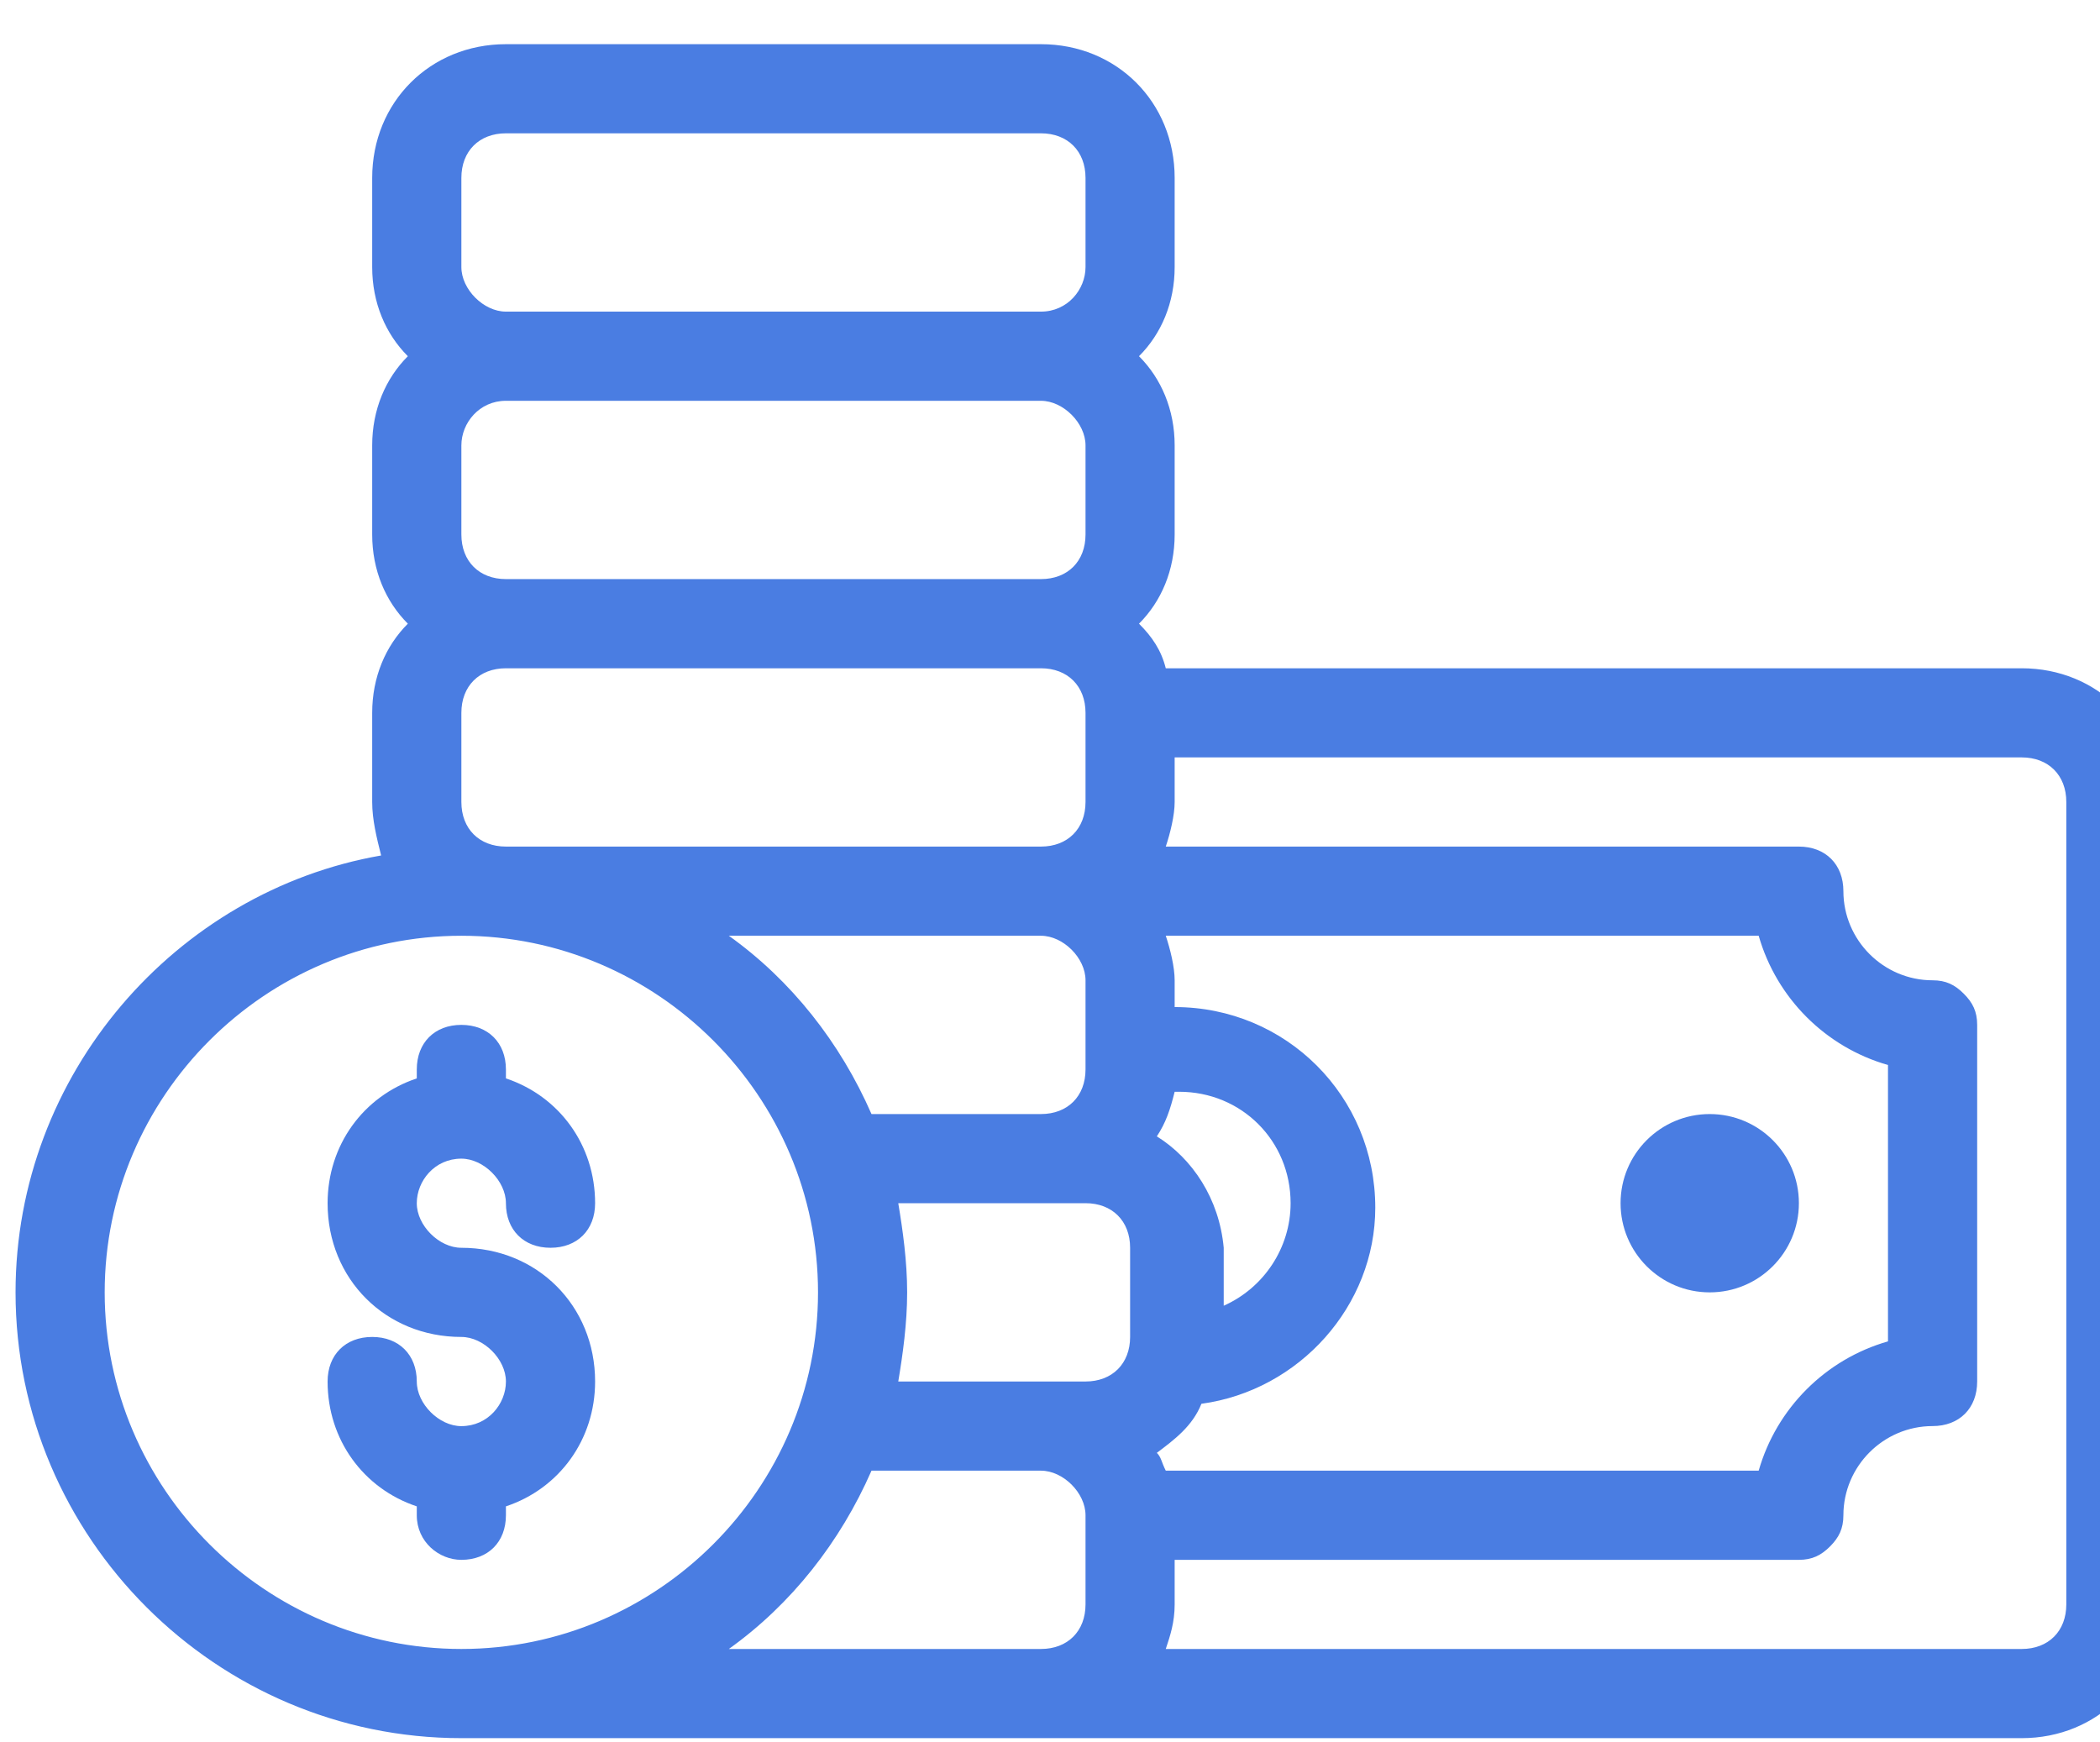 <svg width="47" height="39" viewBox="0 0 47 39" fill="none" xmlns="http://www.w3.org/2000/svg">
<path d="M10.325 34.914C10.924 34.914 11.323 34.515 11.323 33.916V33.717C12.521 33.318 13.319 32.22 13.319 30.923C13.319 29.227 12.022 27.929 10.325 27.929C9.827 27.929 9.328 27.43 9.328 26.932C9.328 26.433 9.727 25.934 10.325 25.934C10.824 25.934 11.323 26.433 11.323 26.932C11.323 27.53 11.722 27.929 12.321 27.929C12.92 27.929 13.319 27.53 13.319 26.932C13.319 25.634 12.521 24.537 11.323 24.138V23.938C11.323 23.34 10.924 22.94 10.325 22.94C9.727 22.94 9.328 23.34 9.328 23.938V24.138C8.13 24.537 7.332 25.634 7.332 26.932C7.332 28.628 8.629 29.925 10.325 29.925C10.824 29.925 11.323 30.424 11.323 30.923C11.323 31.422 10.924 31.921 10.325 31.921C9.827 31.921 9.328 31.422 9.328 30.923C9.328 30.324 8.928 29.925 8.33 29.925C7.731 29.925 7.332 30.324 7.332 30.923C7.332 32.22 8.13 33.318 9.328 33.717V33.916C9.328 34.515 9.827 34.914 10.325 34.914Z" fill="#4A7DE2"/>
<path d="M45.248 14.958H26.091C25.991 14.559 25.791 14.259 25.492 13.96C25.991 13.461 26.29 12.763 26.29 11.964V9.969C26.29 9.171 25.991 8.472 25.492 7.973C25.991 7.474 26.29 6.776 26.29 5.978V3.982C26.29 2.286 24.993 0.989 23.297 0.989H11.323C9.627 0.989 8.33 2.286 8.33 3.982V5.978C8.33 6.776 8.629 7.474 9.128 7.973C8.629 8.472 8.33 9.171 8.33 9.969V11.964C8.33 12.763 8.629 13.461 9.128 13.96C8.629 14.459 8.33 15.157 8.33 15.956V17.951C8.33 18.35 8.43 18.749 8.53 19.148C3.94 19.947 0.348 24.038 0.348 28.927C0.348 34.415 4.838 38.905 10.326 38.905H45.248C46.945 38.905 48.242 37.608 48.242 35.911V17.951C48.242 16.255 46.945 14.958 45.248 14.958ZM26.091 32.918C25.991 32.718 25.991 32.619 25.891 32.519C26.29 32.22 26.689 31.92 26.889 31.421C29.084 31.122 30.78 29.226 30.78 27.031C30.78 24.537 28.785 22.541 26.29 22.541V21.942C26.29 21.643 26.191 21.244 26.091 20.945H39.361C39.761 22.341 40.858 23.439 42.255 23.838V30.024C40.858 30.424 39.761 31.521 39.361 32.918H26.091ZM10.326 15.956C10.326 15.357 10.725 14.958 11.323 14.958H23.297C23.896 14.958 24.295 15.357 24.295 15.956V17.951C24.295 18.55 23.896 18.949 23.297 18.949H11.323C10.725 18.949 10.326 18.55 10.326 17.951V15.956ZM10.326 11.964V9.969C10.326 9.47 10.725 8.971 11.323 8.971H23.297C23.796 8.971 24.295 9.47 24.295 9.969V11.964C24.295 12.563 23.896 12.962 23.297 12.962H11.323C10.725 12.962 10.326 12.563 10.326 11.964ZM25.891 25.435C26.091 25.135 26.191 24.836 26.29 24.437H26.39C27.787 24.437 28.885 25.534 28.885 26.931C28.885 27.929 28.286 28.827 27.388 29.226V27.929C27.288 26.831 26.689 25.933 25.891 25.435ZM23.297 20.945C23.796 20.945 24.295 21.443 24.295 21.942V23.938C24.295 24.537 23.896 24.936 23.297 24.936H19.505C18.807 23.339 17.709 21.942 16.312 20.945H23.297ZM23.297 30.922H20.104C20.204 30.324 20.303 29.625 20.303 28.927C20.303 28.228 20.204 27.53 20.104 26.931H24.295C24.893 26.931 25.293 27.33 25.293 27.929V29.925C25.293 30.523 24.893 30.922 24.295 30.922H23.297ZM10.326 3.982C10.326 3.383 10.725 2.984 11.323 2.984H23.297C23.896 2.984 24.295 3.383 24.295 3.982V5.978C24.295 6.477 23.896 6.975 23.297 6.975H11.323C10.825 6.975 10.326 6.477 10.326 5.978V3.982ZM2.343 28.927C2.343 24.537 5.935 20.945 10.326 20.945C14.716 20.945 18.308 24.537 18.308 28.927C18.308 33.317 14.716 36.909 10.326 36.909C5.935 36.909 2.343 33.317 2.343 28.927ZM16.312 36.909C17.709 35.911 18.807 34.514 19.505 32.918H23.297C23.796 32.918 24.295 33.417 24.295 33.916V35.911C24.295 36.51 23.896 36.909 23.297 36.909H16.312ZM46.246 35.911C46.246 36.51 45.847 36.909 45.248 36.909H26.091C26.191 36.61 26.29 36.311 26.29 35.911V34.914H40.259C40.559 34.914 40.758 34.814 40.958 34.614C41.157 34.415 41.257 34.215 41.257 33.916C41.257 32.818 42.155 31.92 43.253 31.92C43.852 31.92 44.251 31.521 44.251 30.922V22.94C44.251 22.641 44.151 22.441 43.951 22.242C43.752 22.042 43.552 21.942 43.253 21.942C42.155 21.942 41.257 21.044 41.257 19.947C41.257 19.348 40.858 18.949 40.259 18.949H26.091C26.191 18.65 26.29 18.25 26.29 17.951V16.953H45.248C45.847 16.953 46.246 17.352 46.246 17.951V35.911Z" fill="#4A7DE2"/>
<path d="M38.265 28.927C39.367 28.927 40.261 28.033 40.261 26.931C40.261 25.829 39.367 24.936 38.265 24.936C37.163 24.936 36.27 25.829 36.27 26.931C36.27 28.033 37.163 28.927 38.265 28.927Z" fill="#4A7DE2"/>
</svg>
